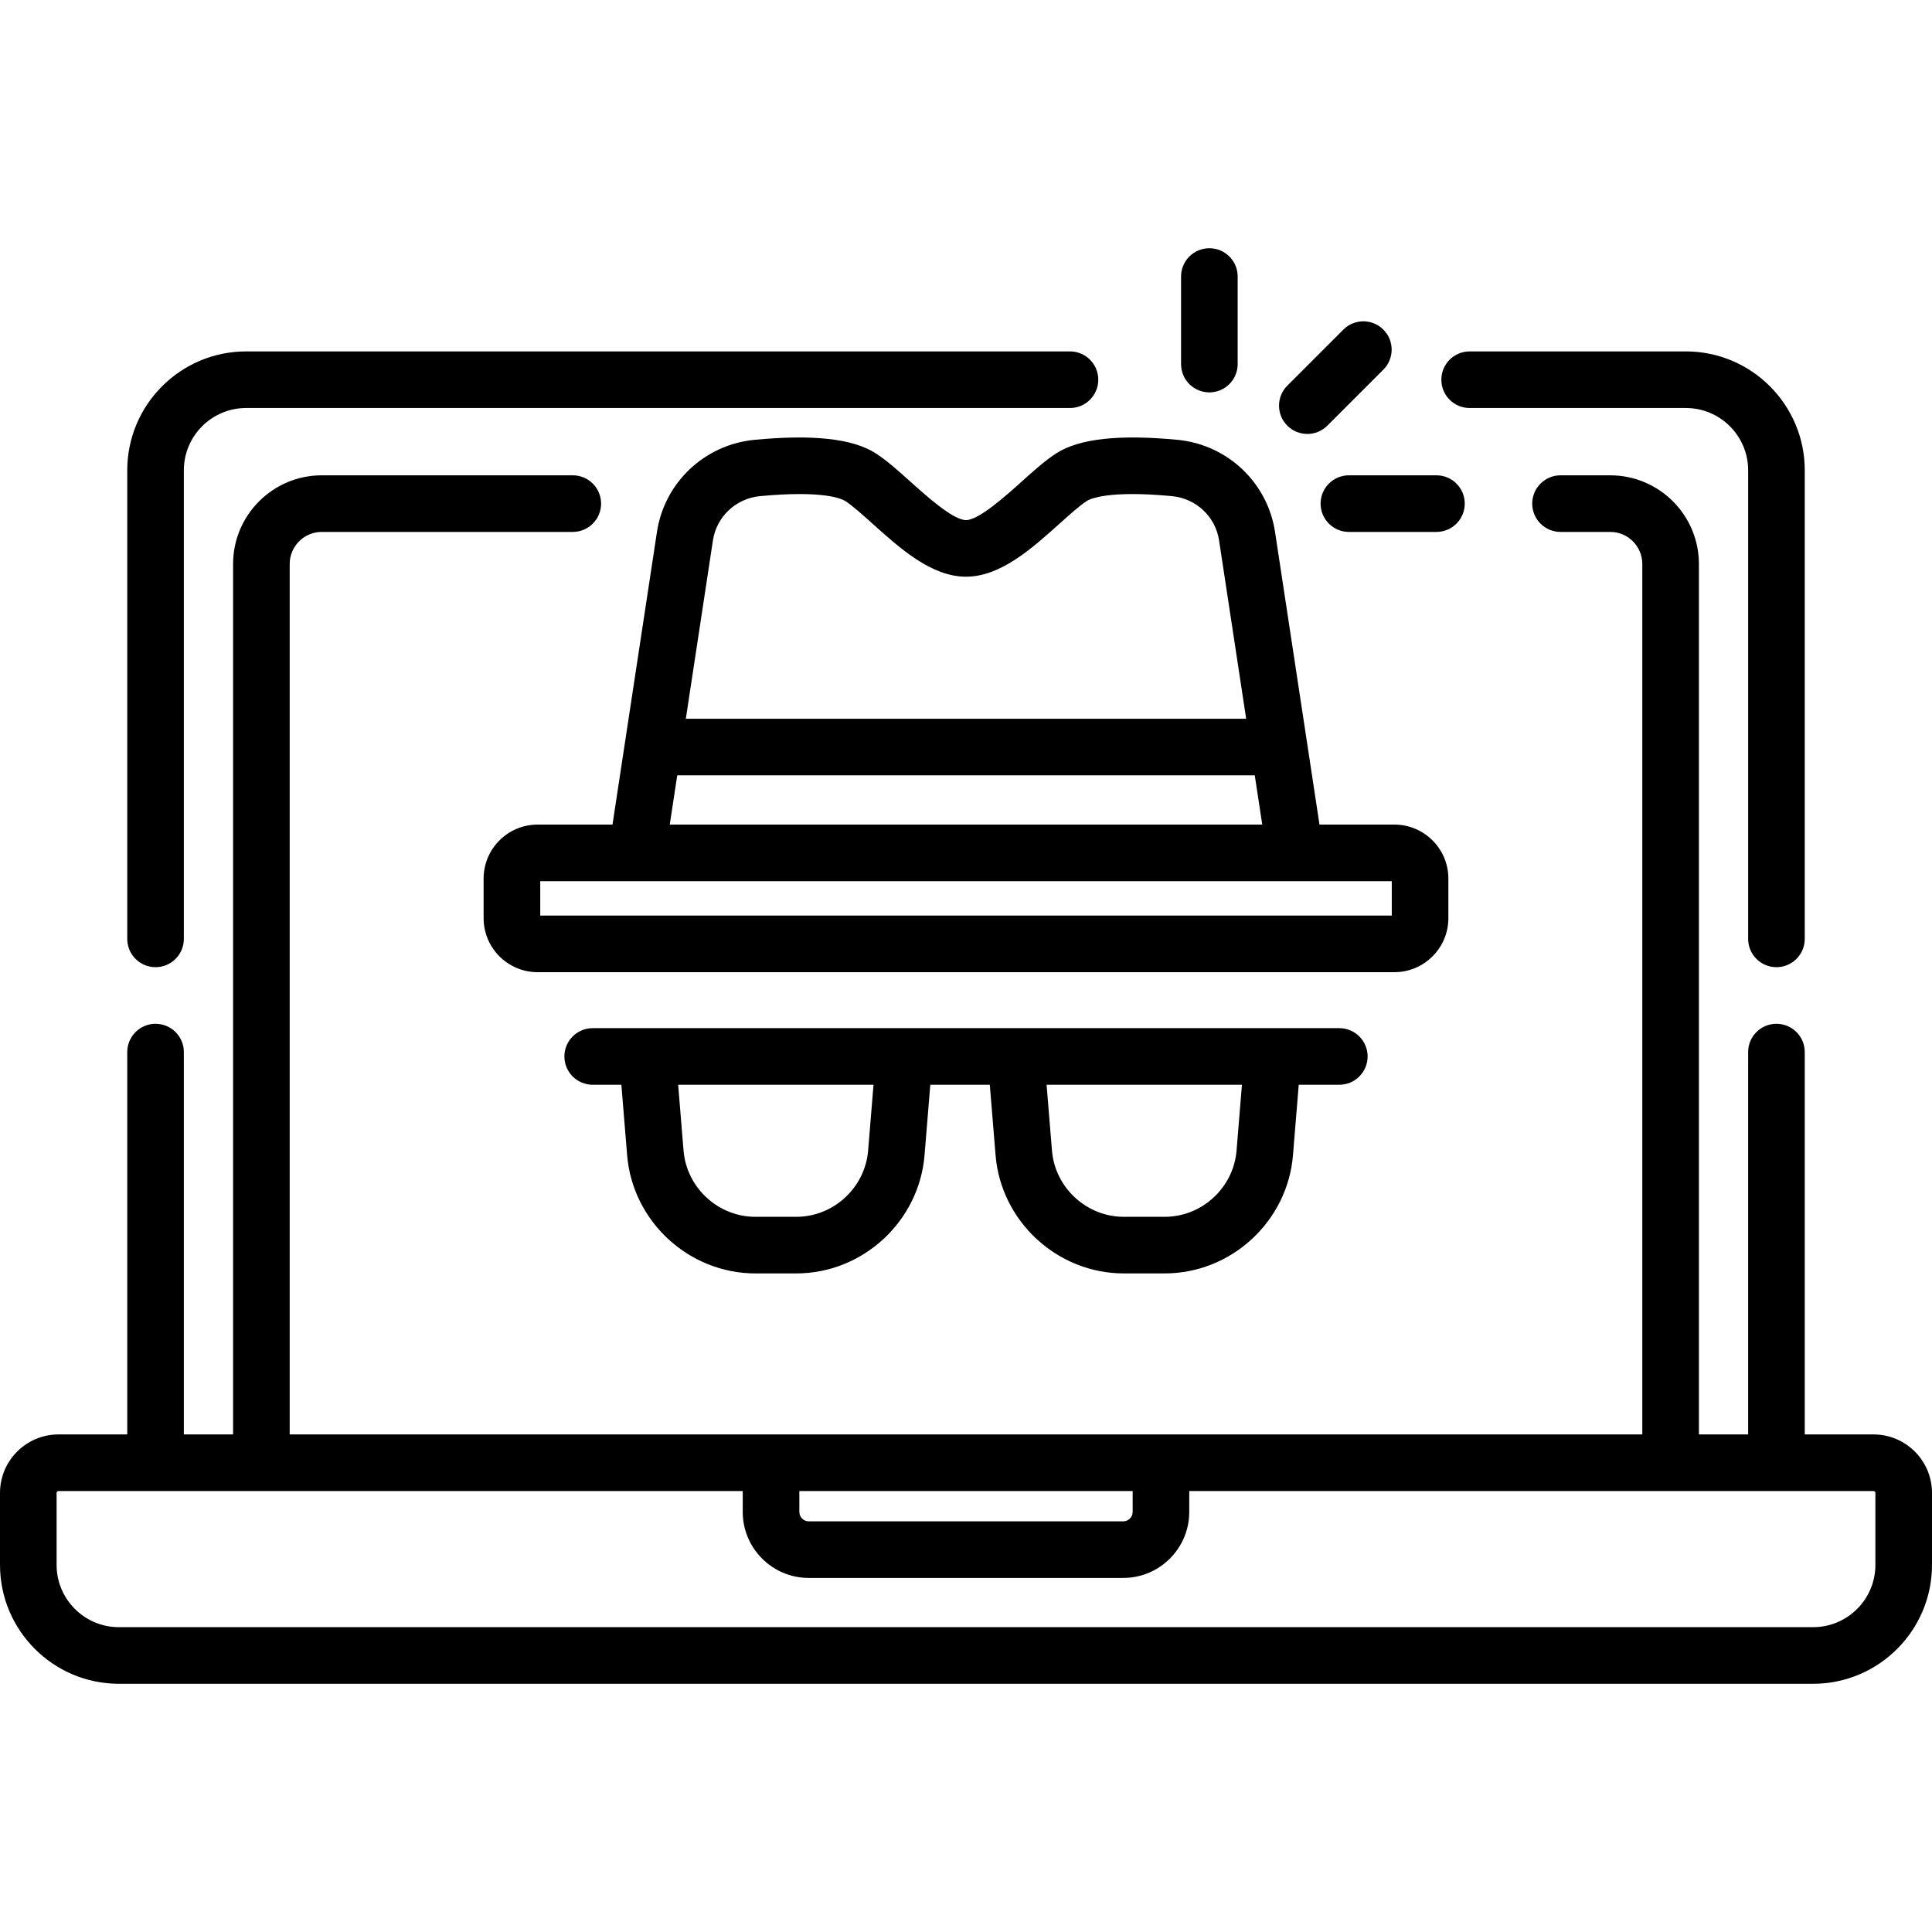 <?xml version="1.0" encoding="iso-8859-1"?>
<!-- Generator: Adobe Illustrator 21.0.0, SVG Export Plug-In . SVG Version: 6.00 Build 0)  -->
<svg xmlns="http://www.w3.org/2000/svg" xmlns:xlink="http://www.w3.org/1999/xlink" version="1.1" id="Capa_1" x="0px" y="0px" viewBox="0 0 512 512" style="enable-background:new 0 0 512 512;" xml:space="preserve" width="512" height="512">
<g>
	<path d="M41.223,256.312c4.142,0,7.5-3.358,7.5-7.5V124.627c0-9.098,7.402-16.5,16.5-16.5h218.332c4.143,0,7.5-3.358,7.5-7.5   s-3.357-7.5-7.5-7.5H65.223c-17.369,0-31.5,14.131-31.5,31.5v124.185C33.723,252.954,37.081,256.312,41.223,256.312z"/>
	<path d="M389.472,108.127h57.306c9.098,0,16.5,7.402,16.5,16.5v124.185c0,4.142,3.357,7.5,7.5,7.5s7.5-3.358,7.5-7.5V124.627   c0-17.369-14.131-31.5-31.5-31.5h-57.306c-4.143,0-7.5,3.358-7.5,7.5S385.329,108.127,389.472,108.127z"/>
	<path d="M496.5,380.139h-18.223V278.813c0-4.142-3.357-7.5-7.5-7.5s-7.5,3.358-7.5,7.5v101.327h-13.049V149.464   c0-12.958-10.542-23.5-23.5-23.5h-13.174c-4.143,0-7.5,3.358-7.5,7.5s3.357,7.5,7.5,7.5h13.174c4.687,0,8.5,3.813,8.5,8.5v230.675   H76.771V149.464c0-4.687,3.813-8.5,8.5-8.5h66.524c4.142,0,7.5-3.358,7.5-7.5s-3.358-7.5-7.5-7.5H85.271   c-12.958,0-23.5,10.542-23.5,23.5v230.675H48.723V278.813c0-4.142-3.358-7.5-7.5-7.5s-7.5,3.358-7.5,7.5v101.327H15.5   c-8.547,0-15.5,6.953-15.5,15.5v19.078c0,17.369,14.131,31.5,31.5,31.5h449c17.369,0,31.5-14.131,31.5-31.5v-19.078   C512,387.092,505.047,380.139,496.5,380.139z M300.167,395.139v5.533c0,1.378-1.121,2.5-2.5,2.5h-83.333   c-1.378,0-2.5-1.122-2.5-2.5v-5.533H300.167z M497,414.717c0,9.098-7.401,16.5-16.5,16.5h-449c-9.098,0-16.5-7.402-16.5-16.5   v-19.078c0-0.276,0.224-0.5,0.5-0.5h181.333v5.533c0,9.649,7.851,17.5,17.5,17.5h83.333c9.649,0,17.5-7.851,17.5-17.5v-5.533H496.5   c0.275,0,0.5,0.224,0.5,0.5V414.717z"/>
	<path d="M157.07,272.471c-4.142,0-7.5,3.358-7.5,7.5s3.358,7.5,7.5,7.5h7.598l1.529,18.672   c1.438,17.566,16.371,31.326,33.996,31.326h10.823c17.625,0,32.557-13.76,33.995-31.326l1.529-18.672h15.768l1.528,18.673   c1.438,17.566,16.371,31.326,33.995,31.326h10.823c17.624,0,32.557-13.76,33.995-31.326l1.528-18.672h10.754   c4.143,0,7.5-3.358,7.5-7.5s-3.357-7.5-7.5-7.5H157.07z M230.06,304.92c-0.806,9.841-9.171,17.55-19.045,17.55h-10.823   c-9.874,0-18.24-7.709-19.045-17.55l-1.429-17.449h51.771L230.06,304.92z M327.699,304.919c-0.807,9.841-9.172,17.55-19.046,17.55   H297.83c-9.874,0-18.239-7.709-19.046-17.55l-1.428-17.449h51.771L327.699,304.919z"/>
	<path d="M270.742,127.635c-4.244,3.813-11.35,10.197-14.742,10.197c-3.392,0-10.497-6.383-14.742-10.196   c-3.25-2.919-6.319-5.677-9.251-7.542c-6.061-3.854-16.541-5.01-32.035-3.538c-13.24,1.259-23.878,11.295-25.871,24.406   l-11.782,77.562h-19.851c-7.886,0-14.302,6.416-14.302,14.302v10.509c0,7.886,6.416,14.302,14.302,14.302h227.063   c7.886,0,14.302-6.416,14.302-14.302v-10.509c0-7.886-6.416-14.302-14.302-14.302H349.68l-3.293-21.675   c-0.001-0.009-0.003-0.018-0.004-0.027l-8.486-55.859c-1.991-13.112-12.629-23.148-25.87-24.407   c-15.496-1.473-25.976-0.316-32.035,3.539C277.062,121.958,273.992,124.715,270.742,127.635z M179.475,205.474h153.051   l1.982,13.049H177.492L179.475,205.474z M368.833,242.637H143.167v-9.114h225.667V242.637z M288.043,132.75   c0.778-0.495,5.526-2.883,22.564-1.262c6.38,0.606,11.504,5.428,12.46,11.726v0l7.179,47.26H181.753l7.179-47.26   c0.957-6.298,6.081-11.12,12.46-11.727c17.038-1.621,21.786,0.767,22.565,1.263c1.882,1.197,4.502,3.551,7.276,6.043   c7.324,6.58,15.625,14.038,24.766,14.038c9.142,0,17.443-7.458,24.768-14.039C283.541,136.301,286.161,133.947,288.043,132.75z"/>
	<path d="M346.455,115.002c1.919,0,3.839-0.732,5.304-2.197l14.847-14.847c2.929-2.929,2.929-7.678,0-10.606   c-2.93-2.929-7.678-2.929-10.607,0l-14.847,14.847c-2.929,2.929-2.929,7.678,0,10.606   C342.616,114.27,344.536,115.002,346.455,115.002z"/>
	<path d="M320.493,103.986c4.143,0,7.5-3.358,7.5-7.5V73.283c0-4.142-3.357-7.5-7.5-7.5s-7.5,3.358-7.5,7.5v23.203   C312.993,100.628,316.351,103.986,320.493,103.986z"/>
	<path d="M349.972,133.464c0,4.142,3.357,7.5,7.5,7.5h23.203c4.143,0,7.5-3.358,7.5-7.5s-3.357-7.5-7.5-7.5h-23.203   C353.329,125.964,349.972,129.322,349.972,133.464z"/>
</g>















</svg>
